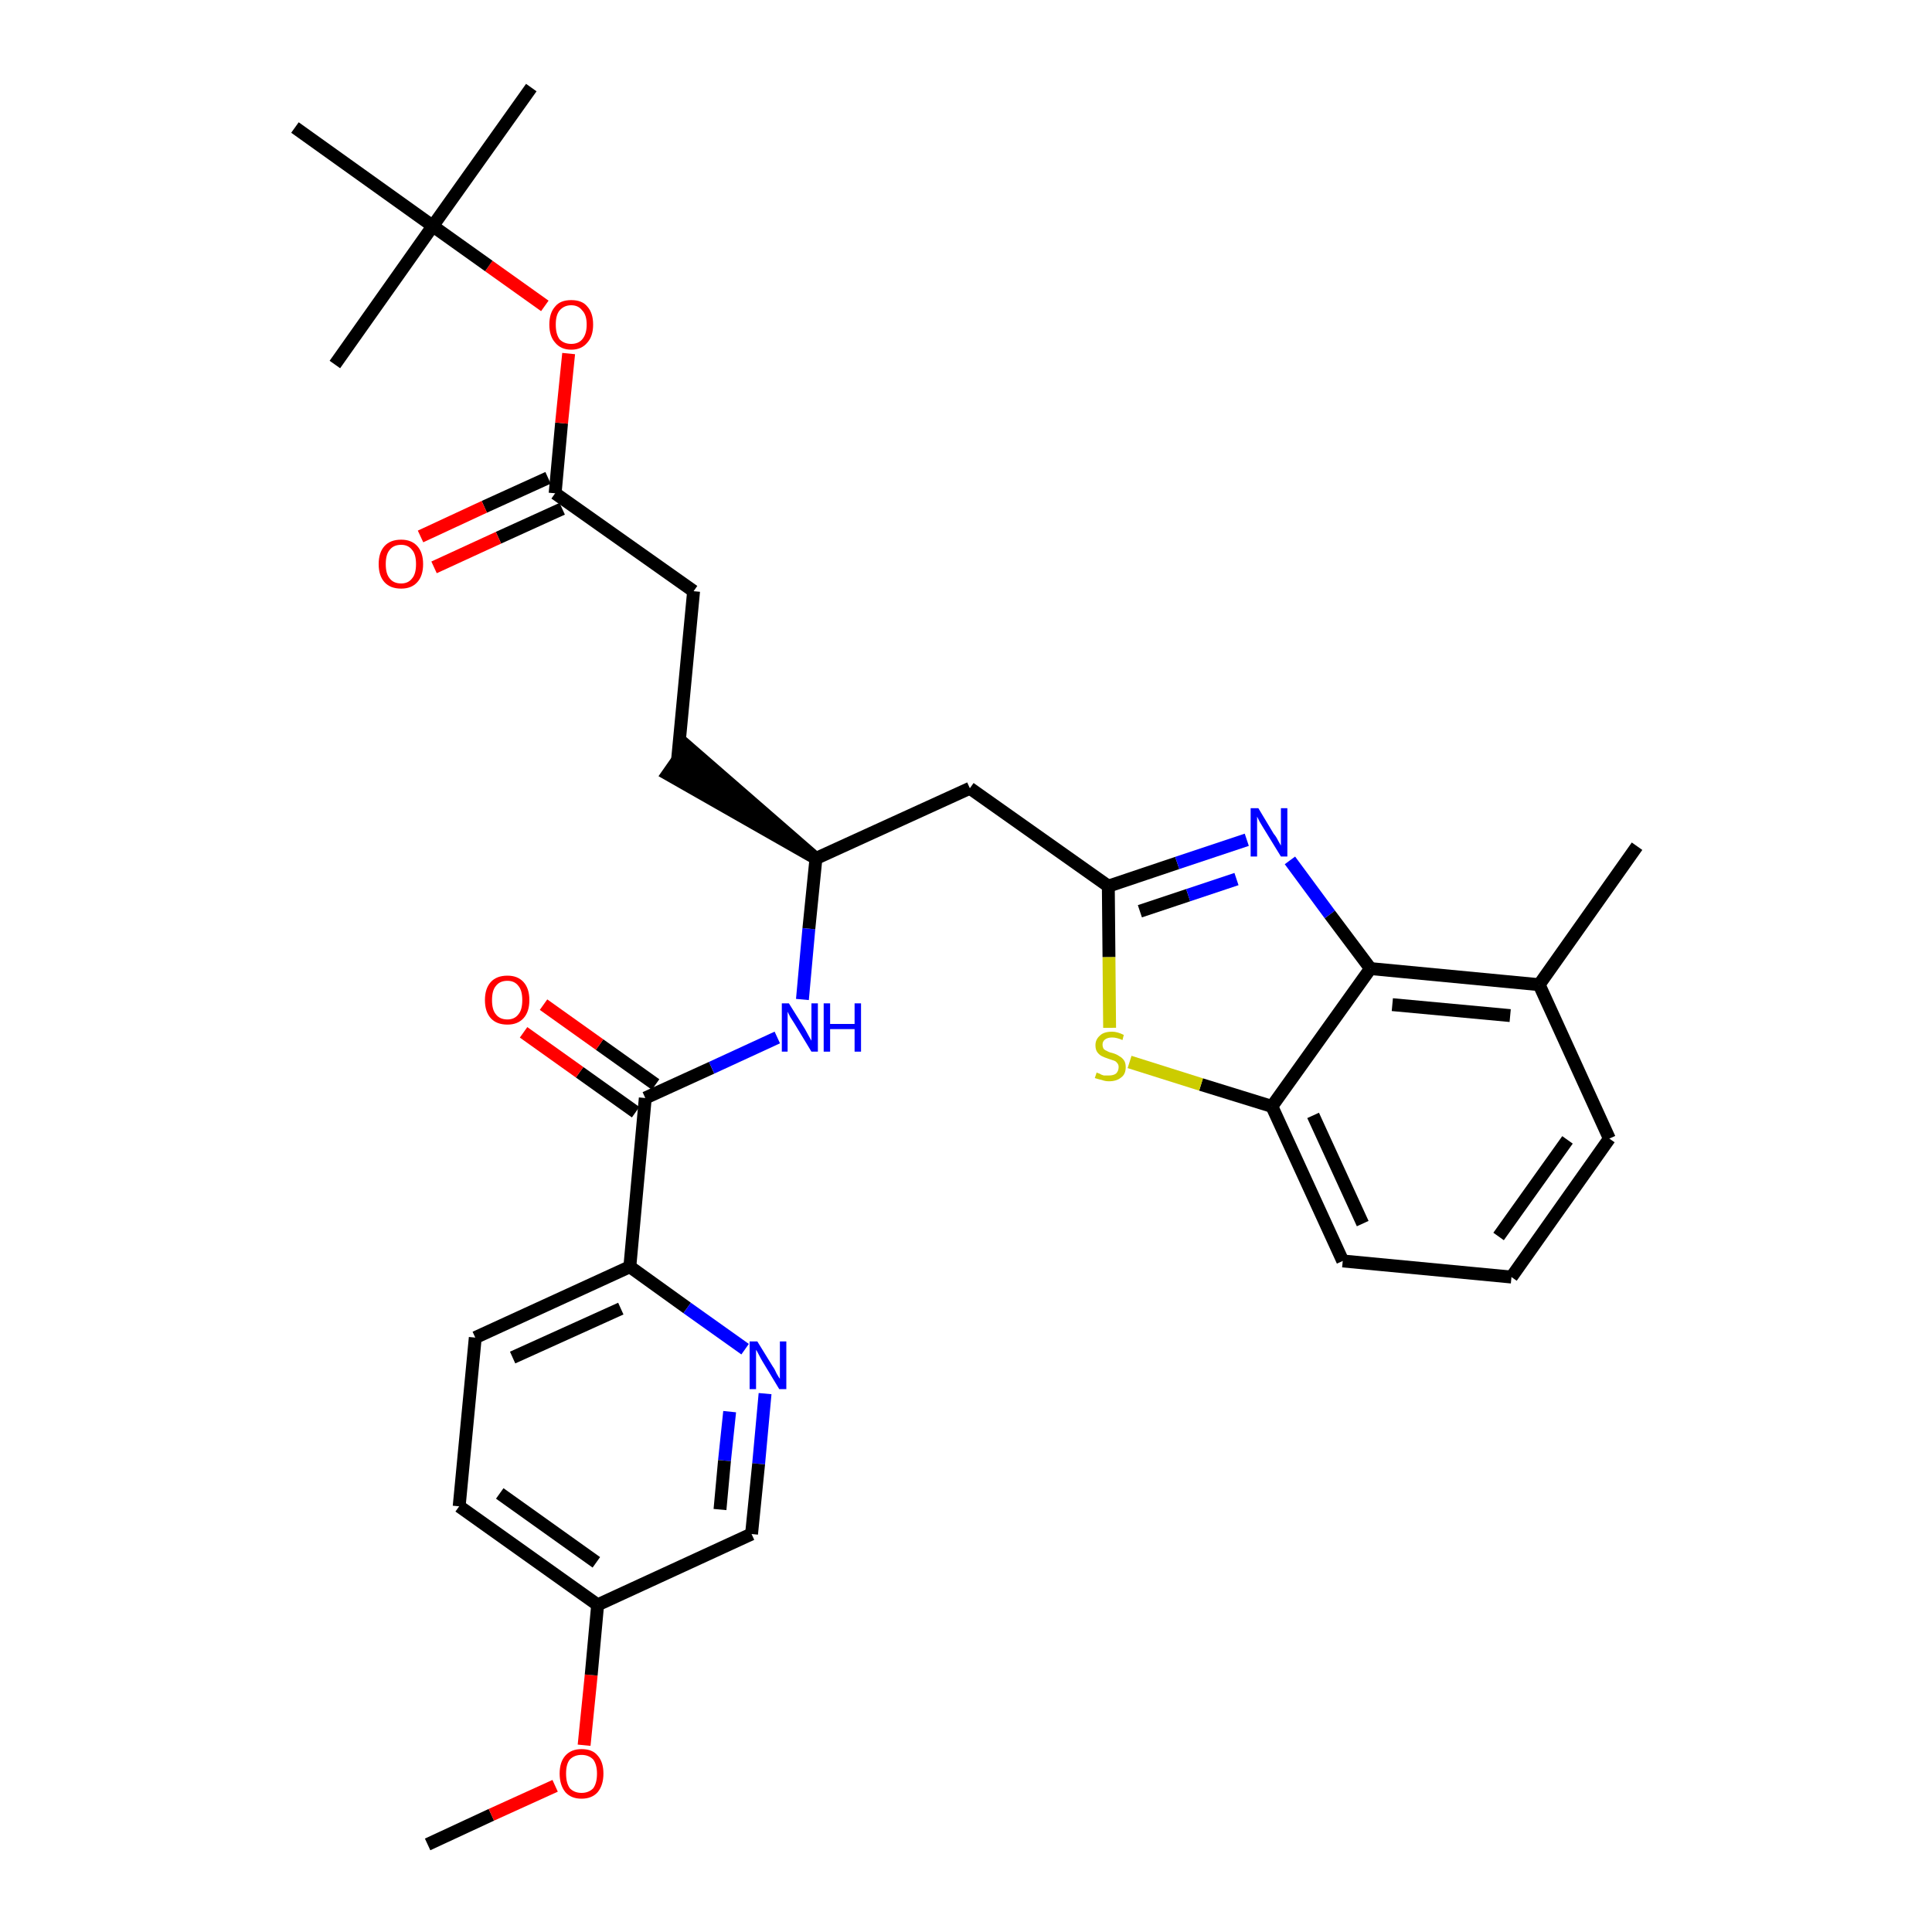 <?xml version='1.0' encoding='iso-8859-1'?>
<svg version='1.1' baseProfile='full'
              xmlns='http://www.w3.org/2000/svg'
                      xmlns:rdkit='http://www.rdkit.org/xml'
                      xmlns:xlink='http://www.w3.org/1999/xlink'
                  xml:space='preserve'
width='300px' height='300px' viewBox='0 0 300 300'>
<!-- END OF HEADER -->
<path class='bond-0 atom-0 atom-1' d='M 66.4,286.4 L 76.3,281.8' style='fill:none;fill-rule:evenodd;stroke:#000000;stroke-width:2.0px;stroke-linecap:butt;stroke-linejoin:miter;stroke-opacity:1' />
<path class='bond-0 atom-0 atom-1' d='M 76.3,281.8 L 86.2,277.3' style='fill:none;fill-rule:evenodd;stroke:#FF0000;stroke-width:2.0px;stroke-linecap:butt;stroke-linejoin:miter;stroke-opacity:1' />
<path class='bond-1 atom-1 atom-2' d='M 90.7,271.0 L 91.8,260.1' style='fill:none;fill-rule:evenodd;stroke:#FF0000;stroke-width:2.0px;stroke-linecap:butt;stroke-linejoin:miter;stroke-opacity:1' />
<path class='bond-1 atom-1 atom-2' d='M 91.8,260.1 L 92.8,249.2' style='fill:none;fill-rule:evenodd;stroke:#000000;stroke-width:2.0px;stroke-linecap:butt;stroke-linejoin:miter;stroke-opacity:1' />
<path class='bond-2 atom-2 atom-3' d='M 92.8,249.2 L 71.3,233.9' style='fill:none;fill-rule:evenodd;stroke:#000000;stroke-width:2.0px;stroke-linecap:butt;stroke-linejoin:miter;stroke-opacity:1' />
<path class='bond-2 atom-2 atom-3' d='M 92.6,242.6 L 77.6,231.9' style='fill:none;fill-rule:evenodd;stroke:#000000;stroke-width:2.0px;stroke-linecap:butt;stroke-linejoin:miter;stroke-opacity:1' />
<path class='bond-31 atom-31 atom-2' d='M 116.7,238.2 L 92.8,249.2' style='fill:none;fill-rule:evenodd;stroke:#000000;stroke-width:2.0px;stroke-linecap:butt;stroke-linejoin:miter;stroke-opacity:1' />
<path class='bond-3 atom-3 atom-4' d='M 71.3,233.9 L 73.8,207.7' style='fill:none;fill-rule:evenodd;stroke:#000000;stroke-width:2.0px;stroke-linecap:butt;stroke-linejoin:miter;stroke-opacity:1' />
<path class='bond-4 atom-4 atom-5' d='M 73.8,207.7 L 97.8,196.7' style='fill:none;fill-rule:evenodd;stroke:#000000;stroke-width:2.0px;stroke-linecap:butt;stroke-linejoin:miter;stroke-opacity:1' />
<path class='bond-4 atom-4 atom-5' d='M 79.6,210.8 L 96.4,203.2' style='fill:none;fill-rule:evenodd;stroke:#000000;stroke-width:2.0px;stroke-linecap:butt;stroke-linejoin:miter;stroke-opacity:1' />
<path class='bond-5 atom-5 atom-6' d='M 97.8,196.7 L 100.2,170.5' style='fill:none;fill-rule:evenodd;stroke:#000000;stroke-width:2.0px;stroke-linecap:butt;stroke-linejoin:miter;stroke-opacity:1' />
<path class='bond-29 atom-5 atom-30' d='M 97.8,196.7 L 106.7,203.1' style='fill:none;fill-rule:evenodd;stroke:#000000;stroke-width:2.0px;stroke-linecap:butt;stroke-linejoin:miter;stroke-opacity:1' />
<path class='bond-29 atom-5 atom-30' d='M 106.7,203.1 L 115.7,209.5' style='fill:none;fill-rule:evenodd;stroke:#0000FF;stroke-width:2.0px;stroke-linecap:butt;stroke-linejoin:miter;stroke-opacity:1' />
<path class='bond-6 atom-6 atom-7' d='M 101.8,168.4 L 93.1,162.2' style='fill:none;fill-rule:evenodd;stroke:#000000;stroke-width:2.0px;stroke-linecap:butt;stroke-linejoin:miter;stroke-opacity:1' />
<path class='bond-6 atom-6 atom-7' d='M 93.1,162.2 L 84.4,156.0' style='fill:none;fill-rule:evenodd;stroke:#FF0000;stroke-width:2.0px;stroke-linecap:butt;stroke-linejoin:miter;stroke-opacity:1' />
<path class='bond-6 atom-6 atom-7' d='M 98.7,172.7 L 90.0,166.5' style='fill:none;fill-rule:evenodd;stroke:#000000;stroke-width:2.0px;stroke-linecap:butt;stroke-linejoin:miter;stroke-opacity:1' />
<path class='bond-6 atom-6 atom-7' d='M 90.0,166.5 L 81.3,160.3' style='fill:none;fill-rule:evenodd;stroke:#FF0000;stroke-width:2.0px;stroke-linecap:butt;stroke-linejoin:miter;stroke-opacity:1' />
<path class='bond-7 atom-6 atom-8' d='M 100.2,170.5 L 110.5,165.8' style='fill:none;fill-rule:evenodd;stroke:#000000;stroke-width:2.0px;stroke-linecap:butt;stroke-linejoin:miter;stroke-opacity:1' />
<path class='bond-7 atom-6 atom-8' d='M 110.5,165.8 L 120.7,161.1' style='fill:none;fill-rule:evenodd;stroke:#0000FF;stroke-width:2.0px;stroke-linecap:butt;stroke-linejoin:miter;stroke-opacity:1' />
<path class='bond-8 atom-8 atom-9' d='M 124.6,155.2 L 125.6,144.2' style='fill:none;fill-rule:evenodd;stroke:#0000FF;stroke-width:2.0px;stroke-linecap:butt;stroke-linejoin:miter;stroke-opacity:1' />
<path class='bond-8 atom-8 atom-9' d='M 125.6,144.2 L 126.7,133.3' style='fill:none;fill-rule:evenodd;stroke:#000000;stroke-width:2.0px;stroke-linecap:butt;stroke-linejoin:miter;stroke-opacity:1' />
<path class='bond-9 atom-9 atom-10' d='M 126.7,133.3 L 106.7,115.9 L 103.7,120.2 Z' style='fill:#000000;fill-rule:evenodd;fill-opacity:1;stroke:#000000;stroke-width:2.0px;stroke-linecap:butt;stroke-linejoin:miter;stroke-opacity:1;' />
<path class='bond-18 atom-9 atom-19' d='M 126.7,133.3 L 150.6,122.4' style='fill:none;fill-rule:evenodd;stroke:#000000;stroke-width:2.0px;stroke-linecap:butt;stroke-linejoin:miter;stroke-opacity:1' />
<path class='bond-10 atom-10 atom-11' d='M 105.2,118.1 L 107.7,91.8' style='fill:none;fill-rule:evenodd;stroke:#000000;stroke-width:2.0px;stroke-linecap:butt;stroke-linejoin:miter;stroke-opacity:1' />
<path class='bond-11 atom-11 atom-12' d='M 107.7,91.8 L 86.2,76.6' style='fill:none;fill-rule:evenodd;stroke:#000000;stroke-width:2.0px;stroke-linecap:butt;stroke-linejoin:miter;stroke-opacity:1' />
<path class='bond-12 atom-12 atom-13' d='M 85.1,74.2 L 75.2,78.7' style='fill:none;fill-rule:evenodd;stroke:#000000;stroke-width:2.0px;stroke-linecap:butt;stroke-linejoin:miter;stroke-opacity:1' />
<path class='bond-12 atom-12 atom-13' d='M 75.2,78.7 L 65.3,83.3' style='fill:none;fill-rule:evenodd;stroke:#FF0000;stroke-width:2.0px;stroke-linecap:butt;stroke-linejoin:miter;stroke-opacity:1' />
<path class='bond-12 atom-12 atom-13' d='M 87.3,79.0 L 77.4,83.5' style='fill:none;fill-rule:evenodd;stroke:#000000;stroke-width:2.0px;stroke-linecap:butt;stroke-linejoin:miter;stroke-opacity:1' />
<path class='bond-12 atom-12 atom-13' d='M 77.4,83.5 L 67.4,88.1' style='fill:none;fill-rule:evenodd;stroke:#FF0000;stroke-width:2.0px;stroke-linecap:butt;stroke-linejoin:miter;stroke-opacity:1' />
<path class='bond-13 atom-12 atom-14' d='M 86.2,76.6 L 87.2,65.7' style='fill:none;fill-rule:evenodd;stroke:#000000;stroke-width:2.0px;stroke-linecap:butt;stroke-linejoin:miter;stroke-opacity:1' />
<path class='bond-13 atom-12 atom-14' d='M 87.2,65.7 L 88.3,54.9' style='fill:none;fill-rule:evenodd;stroke:#FF0000;stroke-width:2.0px;stroke-linecap:butt;stroke-linejoin:miter;stroke-opacity:1' />
<path class='bond-14 atom-14 atom-15' d='M 84.6,47.5 L 75.9,41.3' style='fill:none;fill-rule:evenodd;stroke:#FF0000;stroke-width:2.0px;stroke-linecap:butt;stroke-linejoin:miter;stroke-opacity:1' />
<path class='bond-14 atom-14 atom-15' d='M 75.9,41.3 L 67.2,35.1' style='fill:none;fill-rule:evenodd;stroke:#000000;stroke-width:2.0px;stroke-linecap:butt;stroke-linejoin:miter;stroke-opacity:1' />
<path class='bond-15 atom-15 atom-16' d='M 67.2,35.1 L 82.5,13.6' style='fill:none;fill-rule:evenodd;stroke:#000000;stroke-width:2.0px;stroke-linecap:butt;stroke-linejoin:miter;stroke-opacity:1' />
<path class='bond-16 atom-15 atom-17' d='M 67.2,35.1 L 52.0,56.6' style='fill:none;fill-rule:evenodd;stroke:#000000;stroke-width:2.0px;stroke-linecap:butt;stroke-linejoin:miter;stroke-opacity:1' />
<path class='bond-17 atom-15 atom-18' d='M 67.2,35.1 L 45.8,19.8' style='fill:none;fill-rule:evenodd;stroke:#000000;stroke-width:2.0px;stroke-linecap:butt;stroke-linejoin:miter;stroke-opacity:1' />
<path class='bond-19 atom-19 atom-20' d='M 150.6,122.4 L 172.1,137.6' style='fill:none;fill-rule:evenodd;stroke:#000000;stroke-width:2.0px;stroke-linecap:butt;stroke-linejoin:miter;stroke-opacity:1' />
<path class='bond-20 atom-20 atom-21' d='M 172.1,137.6 L 182.8,134.0' style='fill:none;fill-rule:evenodd;stroke:#000000;stroke-width:2.0px;stroke-linecap:butt;stroke-linejoin:miter;stroke-opacity:1' />
<path class='bond-20 atom-20 atom-21' d='M 182.8,134.0 L 193.6,130.4' style='fill:none;fill-rule:evenodd;stroke:#0000FF;stroke-width:2.0px;stroke-linecap:butt;stroke-linejoin:miter;stroke-opacity:1' />
<path class='bond-20 atom-20 atom-21' d='M 177.0,141.5 L 184.5,139.0' style='fill:none;fill-rule:evenodd;stroke:#000000;stroke-width:2.0px;stroke-linecap:butt;stroke-linejoin:miter;stroke-opacity:1' />
<path class='bond-20 atom-20 atom-21' d='M 184.5,139.0 L 192.0,136.5' style='fill:none;fill-rule:evenodd;stroke:#0000FF;stroke-width:2.0px;stroke-linecap:butt;stroke-linejoin:miter;stroke-opacity:1' />
<path class='bond-32 atom-29 atom-20' d='M 172.3,159.6 L 172.2,148.6' style='fill:none;fill-rule:evenodd;stroke:#CCCC00;stroke-width:2.0px;stroke-linecap:butt;stroke-linejoin:miter;stroke-opacity:1' />
<path class='bond-32 atom-29 atom-20' d='M 172.2,148.6 L 172.1,137.6' style='fill:none;fill-rule:evenodd;stroke:#000000;stroke-width:2.0px;stroke-linecap:butt;stroke-linejoin:miter;stroke-opacity:1' />
<path class='bond-21 atom-21 atom-22' d='M 200.3,133.6 L 206.5,142.0' style='fill:none;fill-rule:evenodd;stroke:#0000FF;stroke-width:2.0px;stroke-linecap:butt;stroke-linejoin:miter;stroke-opacity:1' />
<path class='bond-21 atom-21 atom-22' d='M 206.5,142.0 L 212.8,150.4' style='fill:none;fill-rule:evenodd;stroke:#000000;stroke-width:2.0px;stroke-linecap:butt;stroke-linejoin:miter;stroke-opacity:1' />
<path class='bond-22 atom-22 atom-23' d='M 212.8,150.4 L 239.0,152.9' style='fill:none;fill-rule:evenodd;stroke:#000000;stroke-width:2.0px;stroke-linecap:butt;stroke-linejoin:miter;stroke-opacity:1' />
<path class='bond-22 atom-22 atom-23' d='M 216.2,156.0 L 234.5,157.7' style='fill:none;fill-rule:evenodd;stroke:#000000;stroke-width:2.0px;stroke-linecap:butt;stroke-linejoin:miter;stroke-opacity:1' />
<path class='bond-33 atom-28 atom-22' d='M 197.5,171.8 L 212.8,150.4' style='fill:none;fill-rule:evenodd;stroke:#000000;stroke-width:2.0px;stroke-linecap:butt;stroke-linejoin:miter;stroke-opacity:1' />
<path class='bond-23 atom-23 atom-24' d='M 239.0,152.9 L 254.2,131.4' style='fill:none;fill-rule:evenodd;stroke:#000000;stroke-width:2.0px;stroke-linecap:butt;stroke-linejoin:miter;stroke-opacity:1' />
<path class='bond-24 atom-23 atom-25' d='M 239.0,152.9 L 249.9,176.8' style='fill:none;fill-rule:evenodd;stroke:#000000;stroke-width:2.0px;stroke-linecap:butt;stroke-linejoin:miter;stroke-opacity:1' />
<path class='bond-25 atom-25 atom-26' d='M 249.9,176.8 L 234.7,198.3' style='fill:none;fill-rule:evenodd;stroke:#000000;stroke-width:2.0px;stroke-linecap:butt;stroke-linejoin:miter;stroke-opacity:1' />
<path class='bond-25 atom-25 atom-26' d='M 243.4,177.0 L 232.7,192.0' style='fill:none;fill-rule:evenodd;stroke:#000000;stroke-width:2.0px;stroke-linecap:butt;stroke-linejoin:miter;stroke-opacity:1' />
<path class='bond-26 atom-26 atom-27' d='M 234.7,198.3 L 208.5,195.8' style='fill:none;fill-rule:evenodd;stroke:#000000;stroke-width:2.0px;stroke-linecap:butt;stroke-linejoin:miter;stroke-opacity:1' />
<path class='bond-27 atom-27 atom-28' d='M 208.5,195.8 L 197.5,171.8' style='fill:none;fill-rule:evenodd;stroke:#000000;stroke-width:2.0px;stroke-linecap:butt;stroke-linejoin:miter;stroke-opacity:1' />
<path class='bond-27 atom-27 atom-28' d='M 211.6,190.0 L 203.9,173.2' style='fill:none;fill-rule:evenodd;stroke:#000000;stroke-width:2.0px;stroke-linecap:butt;stroke-linejoin:miter;stroke-opacity:1' />
<path class='bond-28 atom-28 atom-29' d='M 197.5,171.8 L 186.5,168.4' style='fill:none;fill-rule:evenodd;stroke:#000000;stroke-width:2.0px;stroke-linecap:butt;stroke-linejoin:miter;stroke-opacity:1' />
<path class='bond-28 atom-28 atom-29' d='M 186.5,168.4 L 175.4,164.9' style='fill:none;fill-rule:evenodd;stroke:#CCCC00;stroke-width:2.0px;stroke-linecap:butt;stroke-linejoin:miter;stroke-opacity:1' />
<path class='bond-30 atom-30 atom-31' d='M 118.8,216.4 L 117.8,227.3' style='fill:none;fill-rule:evenodd;stroke:#0000FF;stroke-width:2.0px;stroke-linecap:butt;stroke-linejoin:miter;stroke-opacity:1' />
<path class='bond-30 atom-30 atom-31' d='M 117.8,227.3 L 116.7,238.2' style='fill:none;fill-rule:evenodd;stroke:#000000;stroke-width:2.0px;stroke-linecap:butt;stroke-linejoin:miter;stroke-opacity:1' />
<path class='bond-30 atom-30 atom-31' d='M 113.3,219.2 L 112.5,226.8' style='fill:none;fill-rule:evenodd;stroke:#0000FF;stroke-width:2.0px;stroke-linecap:butt;stroke-linejoin:miter;stroke-opacity:1' />
<path class='bond-30 atom-30 atom-31' d='M 112.5,226.8 L 111.8,234.4' style='fill:none;fill-rule:evenodd;stroke:#000000;stroke-width:2.0px;stroke-linecap:butt;stroke-linejoin:miter;stroke-opacity:1' />
<path  class='atom-1' d='M 86.9 275.4
Q 86.9 273.6, 87.8 272.6
Q 88.7 271.6, 90.3 271.6
Q 92.0 271.6, 92.8 272.6
Q 93.7 273.6, 93.7 275.4
Q 93.7 277.2, 92.8 278.3
Q 91.9 279.3, 90.3 279.3
Q 88.7 279.3, 87.8 278.3
Q 86.9 277.2, 86.9 275.4
M 90.3 278.4
Q 91.4 278.4, 92.1 277.7
Q 92.7 276.9, 92.7 275.4
Q 92.7 274.0, 92.1 273.2
Q 91.4 272.5, 90.3 272.5
Q 89.2 272.5, 88.5 273.2
Q 87.9 273.9, 87.9 275.4
Q 87.9 276.9, 88.5 277.7
Q 89.2 278.4, 90.3 278.4
' fill='#FF0000'/>
<path  class='atom-7' d='M 75.3 155.3
Q 75.3 153.5, 76.2 152.5
Q 77.1 151.5, 78.8 151.5
Q 80.4 151.5, 81.3 152.5
Q 82.2 153.5, 82.2 155.3
Q 82.2 157.1, 81.3 158.1
Q 80.4 159.1, 78.8 159.1
Q 77.1 159.1, 76.2 158.1
Q 75.3 157.1, 75.3 155.3
M 78.8 158.3
Q 79.9 158.3, 80.5 157.5
Q 81.1 156.8, 81.1 155.3
Q 81.1 153.8, 80.5 153.1
Q 79.9 152.3, 78.8 152.3
Q 77.6 152.3, 77.0 153.1
Q 76.4 153.8, 76.4 155.3
Q 76.4 156.8, 77.0 157.5
Q 77.6 158.3, 78.8 158.3
' fill='#FF0000'/>
<path  class='atom-8' d='M 122.5 155.8
L 125.0 159.8
Q 125.2 160.2, 125.6 160.9
Q 126.0 161.6, 126.0 161.6
L 126.0 155.8
L 127.0 155.8
L 127.0 163.3
L 126.0 163.3
L 123.4 159.0
Q 123.1 158.5, 122.7 157.9
Q 122.4 157.3, 122.3 157.1
L 122.3 163.3
L 121.4 163.3
L 121.4 155.8
L 122.5 155.8
' fill='#0000FF'/>
<path  class='atom-8' d='M 127.9 155.8
L 128.9 155.8
L 128.9 159.0
L 132.7 159.0
L 132.7 155.8
L 133.7 155.8
L 133.7 163.3
L 132.7 163.3
L 132.7 159.8
L 128.9 159.8
L 128.9 163.3
L 127.9 163.3
L 127.9 155.8
' fill='#0000FF'/>
<path  class='atom-13' d='M 58.8 87.6
Q 58.8 85.8, 59.7 84.8
Q 60.6 83.8, 62.3 83.8
Q 63.9 83.8, 64.8 84.8
Q 65.7 85.8, 65.7 87.6
Q 65.7 89.4, 64.8 90.4
Q 63.9 91.4, 62.3 91.4
Q 60.6 91.4, 59.7 90.4
Q 58.8 89.4, 58.8 87.6
M 62.3 90.6
Q 63.4 90.6, 64.0 89.8
Q 64.6 89.1, 64.6 87.6
Q 64.6 86.1, 64.0 85.4
Q 63.4 84.6, 62.3 84.6
Q 61.1 84.6, 60.5 85.4
Q 59.9 86.1, 59.9 87.6
Q 59.9 89.1, 60.5 89.8
Q 61.1 90.6, 62.3 90.6
' fill='#FF0000'/>
<path  class='atom-14' d='M 85.3 50.4
Q 85.3 48.6, 86.2 47.6
Q 87.0 46.6, 88.7 46.6
Q 90.4 46.6, 91.2 47.6
Q 92.1 48.6, 92.1 50.4
Q 92.1 52.2, 91.2 53.2
Q 90.3 54.3, 88.7 54.3
Q 87.1 54.3, 86.2 53.2
Q 85.3 52.2, 85.3 50.4
M 88.7 53.4
Q 89.8 53.4, 90.4 52.7
Q 91.1 51.9, 91.1 50.4
Q 91.1 48.9, 90.4 48.2
Q 89.8 47.4, 88.7 47.4
Q 87.6 47.4, 86.9 48.2
Q 86.3 48.9, 86.3 50.4
Q 86.3 51.9, 86.9 52.7
Q 87.6 53.4, 88.7 53.4
' fill='#FF0000'/>
<path  class='atom-21' d='M 195.4 125.5
L 197.8 129.5
Q 198.1 129.8, 198.5 130.6
Q 198.9 131.3, 198.9 131.3
L 198.9 125.5
L 199.9 125.5
L 199.9 133.0
L 198.9 133.0
L 196.2 128.6
Q 195.9 128.1, 195.6 127.6
Q 195.3 127.0, 195.2 126.8
L 195.2 133.0
L 194.2 133.0
L 194.2 125.5
L 195.4 125.5
' fill='#0000FF'/>
<path  class='atom-29' d='M 170.3 166.5
Q 170.3 166.6, 170.7 166.7
Q 171.0 166.9, 171.4 167.0
Q 171.8 167.0, 172.2 167.0
Q 172.9 167.0, 173.3 166.7
Q 173.7 166.3, 173.7 165.7
Q 173.7 165.3, 173.5 165.1
Q 173.3 164.8, 173.0 164.7
Q 172.7 164.6, 172.1 164.4
Q 171.5 164.2, 171.1 164.0
Q 170.7 163.8, 170.4 163.4
Q 170.1 163.0, 170.1 162.3
Q 170.1 161.4, 170.8 160.8
Q 171.4 160.2, 172.7 160.2
Q 173.5 160.2, 174.5 160.7
L 174.3 161.5
Q 173.4 161.1, 172.7 161.1
Q 172.0 161.1, 171.6 161.4
Q 171.2 161.7, 171.2 162.2
Q 171.2 162.6, 171.4 162.9
Q 171.6 163.1, 171.9 163.2
Q 172.2 163.4, 172.7 163.5
Q 173.4 163.7, 173.8 164.0
Q 174.2 164.2, 174.5 164.6
Q 174.8 165.0, 174.8 165.7
Q 174.8 166.8, 174.1 167.3
Q 173.4 167.9, 172.2 167.9
Q 171.6 167.9, 171.1 167.7
Q 170.6 167.6, 170.0 167.4
L 170.3 166.5
' fill='#CCCC00'/>
<path  class='atom-30' d='M 117.6 208.3
L 120.0 212.2
Q 120.3 212.6, 120.6 213.3
Q 121.0 214.0, 121.1 214.1
L 121.1 208.3
L 122.1 208.3
L 122.1 215.7
L 121.0 215.7
L 118.4 211.4
Q 118.1 210.9, 117.8 210.3
Q 117.5 209.7, 117.4 209.6
L 117.4 215.7
L 116.4 215.7
L 116.4 208.3
L 117.6 208.3
' fill='#0000FF'/>
</svg>

